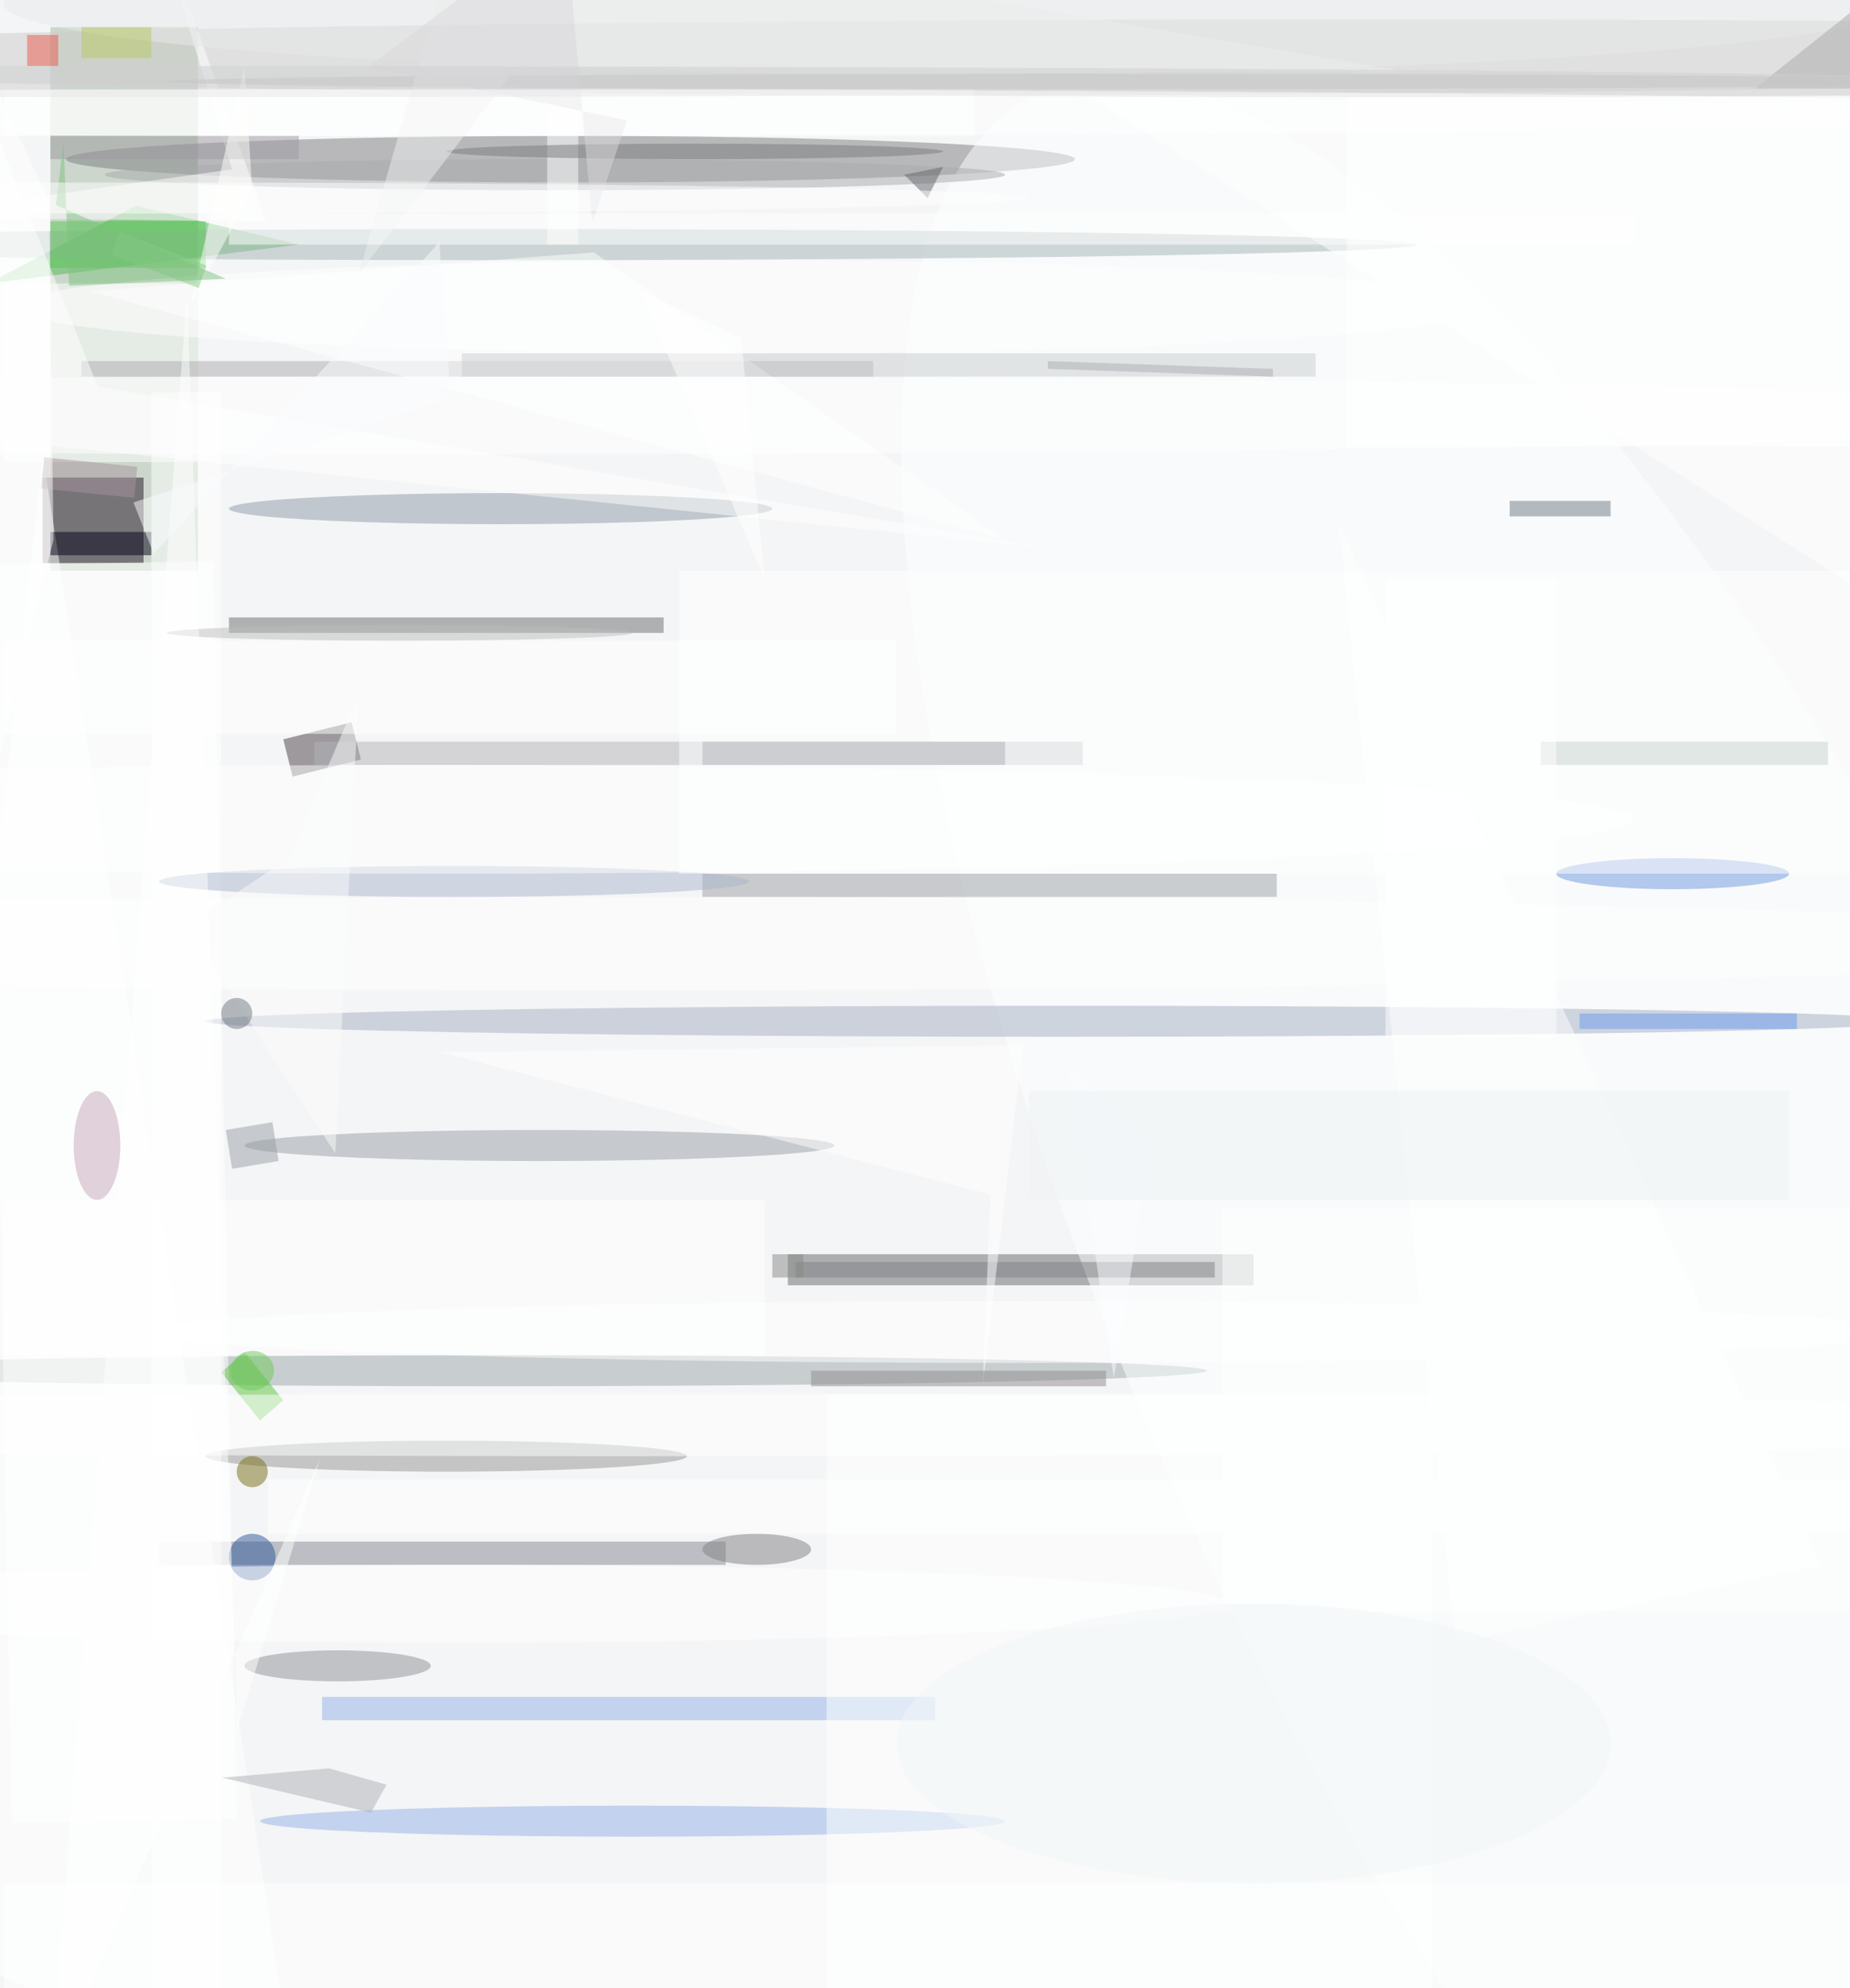 <svg xmlns="http://www.w3.org/2000/svg" viewBox="0 0 2402 2580"><filter id="b"><feGaussianBlur stdDeviation="2" /></filter><path fill="#f4f5f6" d="M0 0h2408v2580H0z"/><g filter="url(#b)" transform="translate(5 5) scale(10.078)" fill-opacity=".5"><path fill="#a6b8a3" d="M6 3h19v70H6z"/><ellipse fill="#7c7d80" cx="73" cy="20" rx="65" ry="3"/><path fill="#251324" d="M5 61h13v11H5z"/><ellipse fill="#9da9a9" cx="63" cy="176" rx="92" ry="2"/><path fill="#68686c" d="M101 161h60v4h-60z"/><ellipse fill="#feffff" rx="1" ry="1" transform="matrix(-74.992 -160.836 54.451 -25.388 208.3 172.3)"/><path fill="#848990" d="M20 198h73v3H20z"/><path fill="#fff" d="M0 36h25v23H0z"/><ellipse fill="#cfcdcb" cx="175" cy="7" rx="229" ry="5"/><path fill="#fff" d="M30 233.7l-29 .5-3-162 29-.4z"/><path fill="#55b856" d="M17 26L-2 36l40-5z"/><ellipse fill="#a4afc3" cx="136" cy="131" rx="110" ry="2"/><ellipse fill="#979796" cx="57" cy="187" rx="31" ry="2"/><path fill="#6b6c6f" d="M29 79h56v2H29z"/><path fill="#473e45" d="M44.8 92.5l1.2 4.8-8.8 2.2-1.2-4.8z"/><ellipse fill="#a7b4b7" cx="64" cy="31" rx="118" ry="2"/><ellipse fill="#92b0e6" cx="81" cy="234" rx="48" ry="2"/><path fill="#9ea1a5" d="M90 112h74v3H90z"/><path fill="#fff" d="M5 58l-21 189 54 24z"/><ellipse fill="#989ea5" cx="69" cy="147" rx="38" ry="2"/><ellipse fill="#8e9aa6" cx="64" cy="65" rx="35" ry="2"/><path fill="#fff" d="M140 12l114 1v72z"/><path fill="#93b1e6" d="M41 218h79v3H41z"/><path fill="#fff" d="M19 50h9v206h-9z"/><path fill="#58c439" d="M36 179.8l-3 2.6-5-6.2 3-2.6z"/><path fill="#acadb1" d="M10 46h102v2H10z"/><ellipse fill="#a9aaac" cx="71" cy="22" rx="58" ry="2"/><path fill="#fff" d="M0 11h125v6H0z"/><path fill="#b4b5b8" d="M40 95h99v3H40z"/><ellipse fill="#6f97df" cx="215" cy="112" rx="15" ry="2"/><path fill="#fff" d="M172 67l62 134-47 10z"/><ellipse fill="#abb6cc" cx="58" cy="113" rx="38" ry="2"/><path fill="#57c853" d="M6 28h20v6H6z"/><path fill="#fff" d="M106 179h78v77h-78z"/><ellipse fill="#8d9095" cx="43" cy="214" rx="12" ry="2"/><path fill="#fff" d="M12.1 49.3L-6.2 3.5l-5.6 51.6L133.8 70z"/><path fill="#fff" d="M33.8 28L18-16l11.4 37.3-43.8 6.2zM87 73h152v39H87z"/><ellipse fill="#e8eaea" cx="122" rx="122" ry="9"/><path fill="#fff" d="M129 69L76 32l-65 5z"/><ellipse fill="#fff" cx="82" cy="183" rx="238" ry="4"/><path fill="#8d9095" d="M134.5 46l29 1v1l-29-1z"/><ellipse fill="#2d5598" cx="32" cy="200" rx="3" ry="3"/><path fill="#000015" d="M6 68h13v3H6z"/><path fill="#adb0b4" d="M41.9 227.2l-13.8 1.2 19.2 4.5 2-3.6z"/><path fill="#6e7a86" d="M194 64h13v2h-13z"/><ellipse fill="#808185" cx="97" cy="199" rx="7" ry="2"/><path fill="#fff" d="M0 154h98v20H0z"/><ellipse fill="#fff" cx="80" cy="121" rx="211" ry="6"/><path fill="#fff" d="M0 242h238v14H0z"/><ellipse fill="#c4a7b9" cx="12" cy="147" rx="3" ry="7"/><path fill="#9e9aa1" d="M6 17h32v3H6z"/><path fill="#aaa9ab" d="M244.6 10.9h-19L254-11.7v24.8z"/><ellipse fill="#bcbbbe" cx="140" cy="10" rx="119" ry="1"/><path fill="#fff" d="M70 12h4v19h-4z"/><ellipse fill="#796e13" cx="32" cy="189" rx="2" ry="2"/><ellipse fill="#fff" cx="55" cy="105" rx="155" ry="7"/><path fill="#fffffe" d="M32 24l-8 15 7-31z"/><path fill="#7f8084" d="M102 162h54v2h-54z"/><path fill="#fdfdfc" d="M36.7 110l9-21-3 59-19.1-29.3z"/><path fill="#6d9cf0" d="M203 130h28v2h-28z"/><path fill="#fdfcff" d="M143 177l5-31-11-9z"/><ellipse fill="#fff" cx="55" cy="53" rx="238" ry="5"/><path fill="#fff" d="M0 82h115v12H0z"/><path fill="#b2b5b8" d="M90 95h39v3H90z"/><ellipse fill="#fff" cx="96" cy="39" rx="95" ry="6"/><path fill="#eb584d" d="M3 4h4v4H3z"/><ellipse fill="#6cc958" rx="1" ry="1" transform="matrix(2.805 -.285 .257 2.532 32 176)"/><ellipse fill="#fff" cx="59" cy="206" rx="99" ry="5"/><path fill="#fff" d="M173 12h66v45h-66z"/><path fill="#a6949e" d="M4.8 62.4l.4-4 12 1.2-.4 4z"/><ellipse fill="#bebebf" cx="51" cy="81" rx="30" ry="1"/><path fill="#62656b" d="M119 25l2-4-5 1z"/><path fill="#fff" d="M157 155h82v52h-82zM6.4 69l-.6-43.7L-13.7-16l1.5 159.4z"/><path fill="#ccced0" d="M59 45h110v3H59z"/><path fill="#c9d3cc" d="M198 95h37v3h-37z"/><path fill="#88cf86" d="M13.9 32.3l1-2.9 11.2 4.3-1 2.9z"/><path fill="#fff" d="M34 190h205v7H34z"/><path fill="#7dc27e" d="M28.6 35.4L6.7 25.9l1-8.2.7 18.6z"/><ellipse fill="#787a7d" cx="89" cy="19" rx="32" ry="1"/><path fill="#fff" d="M56.3 135l70.8 18.3-1 24.8 5.2-44z"/><ellipse fill="#707881" cx="30" cy="130" rx="2" ry="2"/><path fill="#edefee" d="M180.8 8.8L59.2-12.1 45.7 34.8 66 8.2z"/><path fill="#dbd9dc" d="M75.8 28.2L80.3 15 47 8.1 72.3-11z"/><path fill="#fff" d="M29 27h181v4H29z"/><ellipse fill="#d0d0d2" cx="22" cy="10" rx="236" ry="2"/><path fill="#fff" d="M82 37l13 6 3 31z"/><path fill="#8f8b8e" d="M104 176h38v2h-38z"/><path fill="#b9ca64" d="M10 3h9v4h-9z"/><path fill="#898886" d="M99 161h4v3h-4z"/><path fill="#fbfcfe" d="M16.7 64.2l2.6 6.6 36.8-40.1 1.5 20.1z"/><ellipse fill="#fff" cx="50" cy="14" rx="238" ry="3"/><ellipse fill="#fff" cx="132" cy="171" rx="113" ry="4"/><ellipse fill="#fff" cx="17" cy="25" rx="115" ry="2"/><path fill="#eff2f5" d="M132 140h98v14h-98z"/><path fill="#999ea5" d="M34.6 144l.8 5-6 1-.8-5z"/><ellipse fill="#f2f6f9" cx="161" cy="224" rx="46" ry="18"/><path fill="#fff" d="M178 74h22v59h-22zM30.1 222.2L23.6 37.5 6 267l34.7-79.6z"/></g></svg>